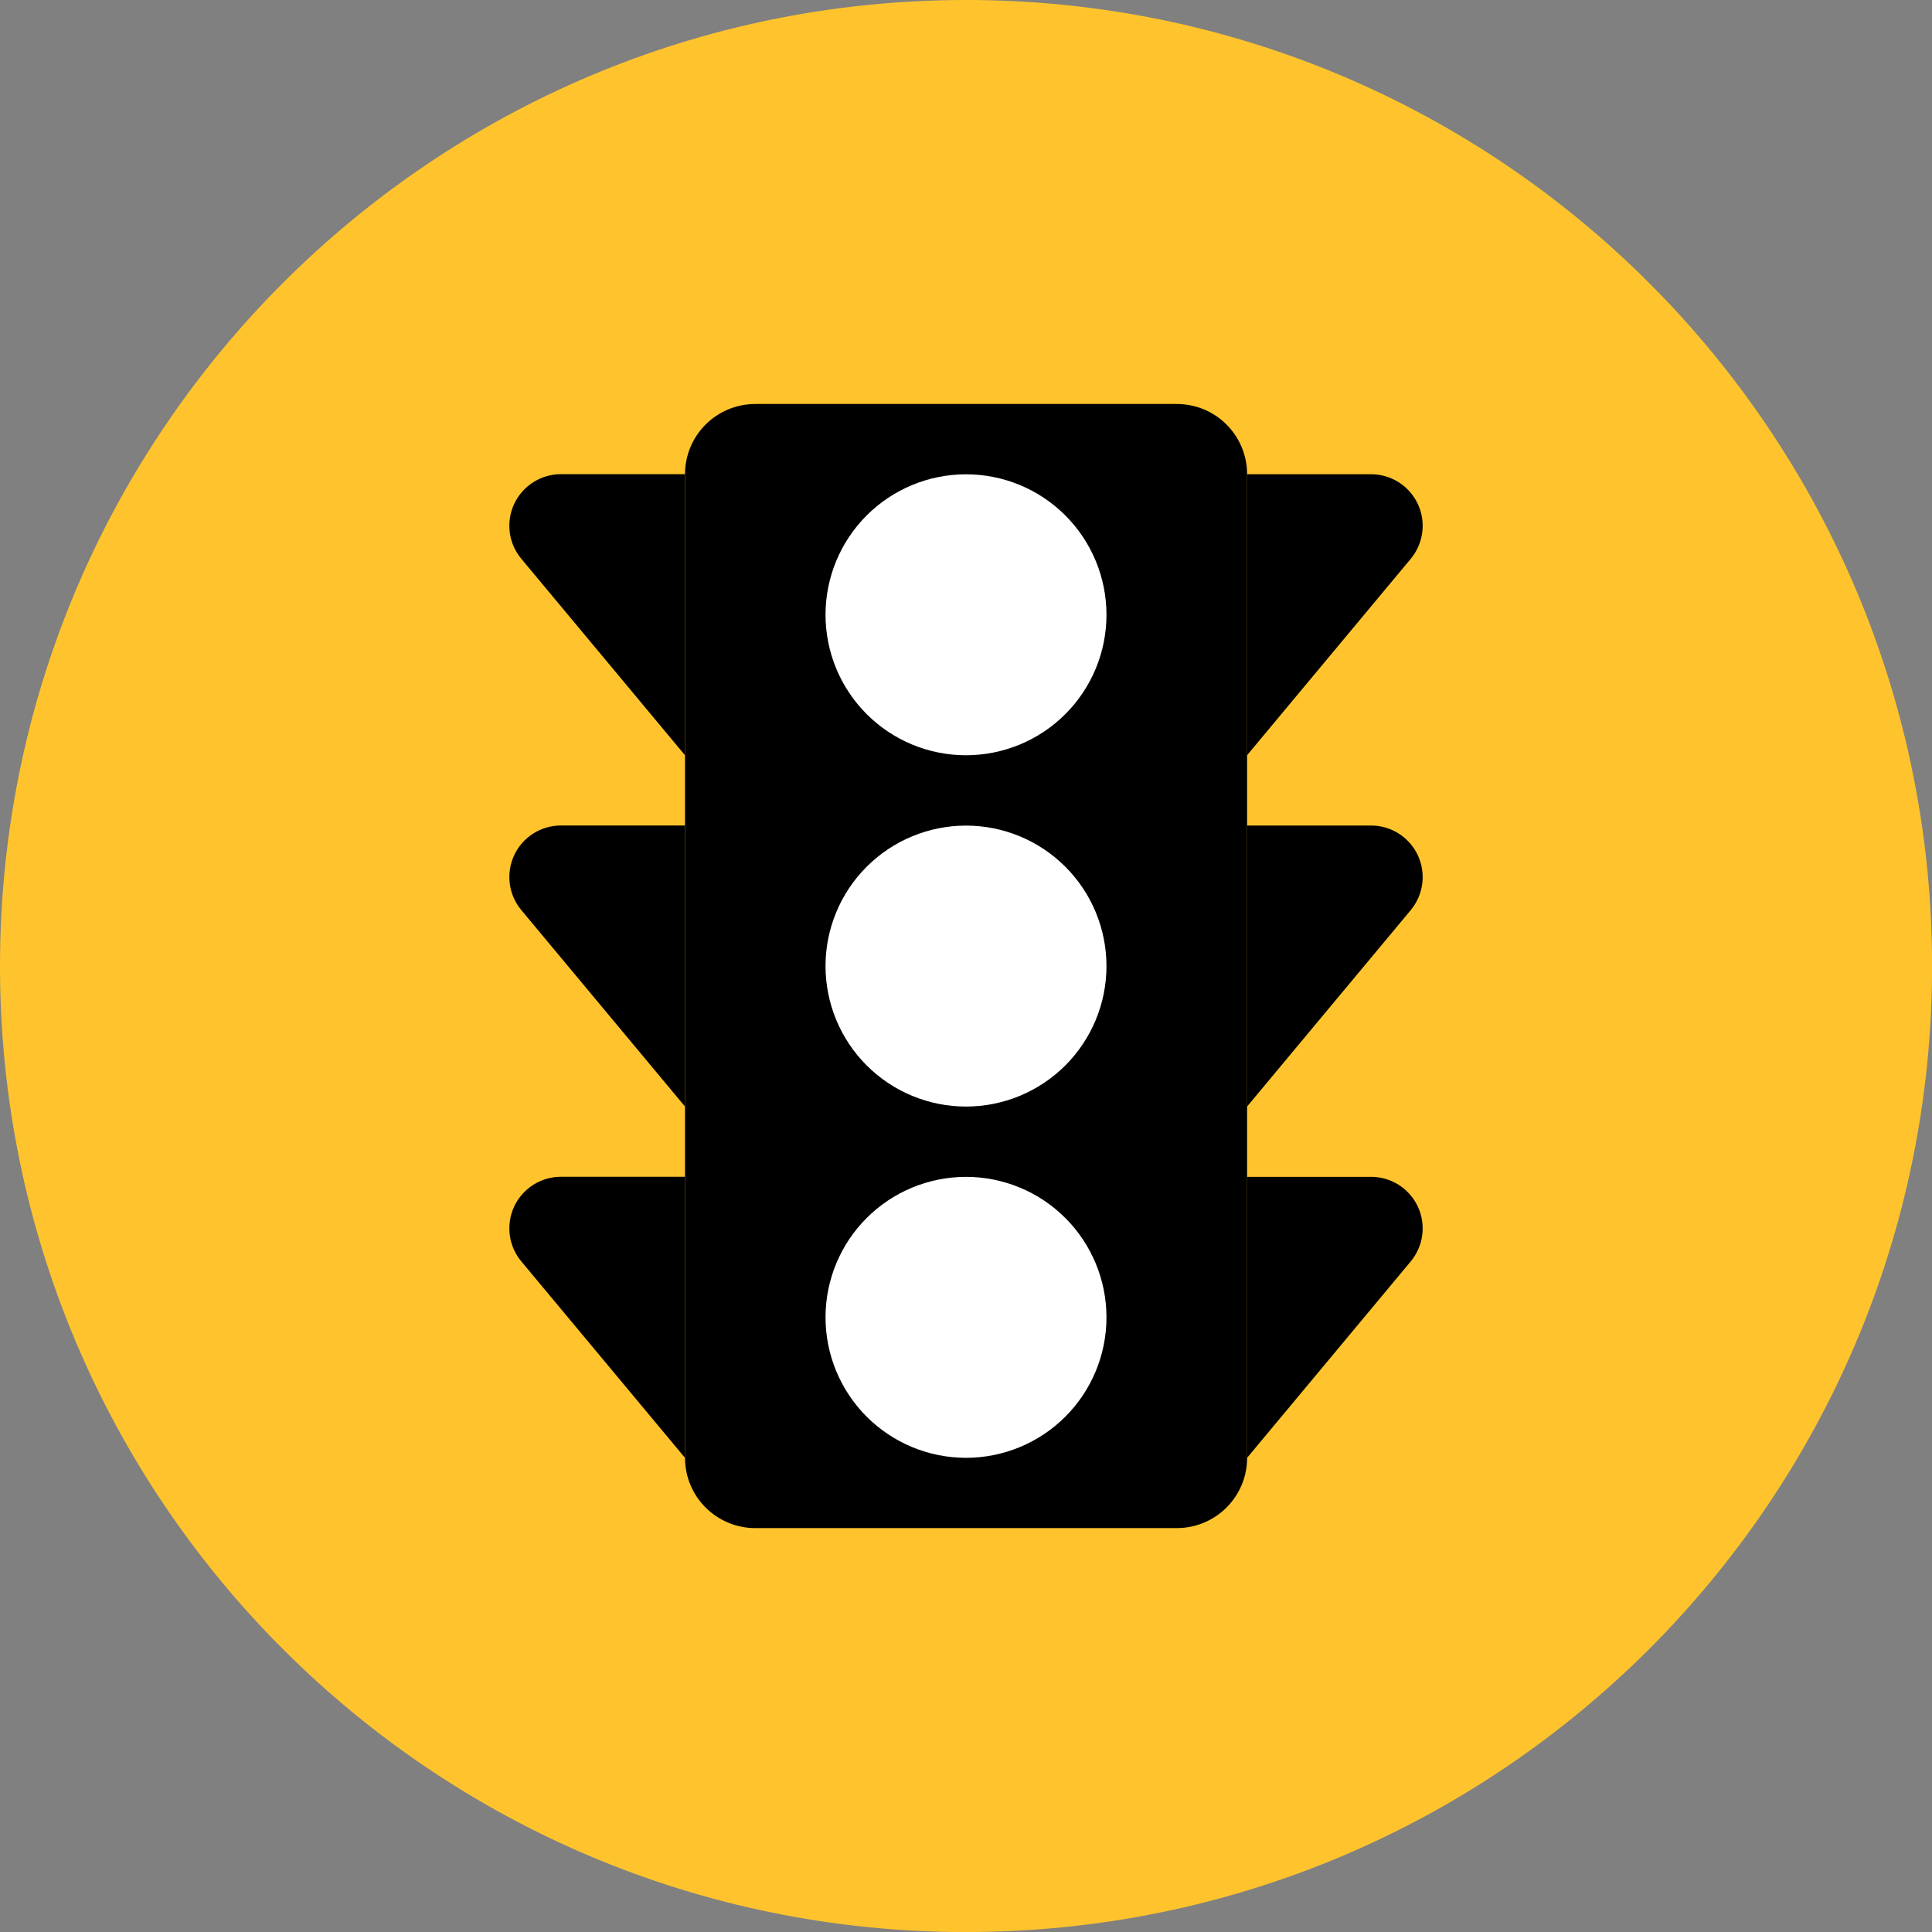 <svg xmlns="http://www.w3.org/2000/svg" fill="none" viewBox="0 0 48 48" id="Traffic-Light--Streamline-Kameleon">
  <rect x="0" y="0" width="48" height="48" fill="#808080" stroke="none"/>
  <desc>
    Traffic Light Streamline Icon: https://streamlinehq.com
  </desc>
  <path fill="#ffc42d" d="M24.001 48.001c13.255 0 24.001 -10.745 24.001 -24.001C48.001 10.745 37.256 0 24.001 0 10.745 0 0 10.745 0 24.001c0 13.255 10.745 24.001 24.001 24.001Z" stroke-width="1"></path>
  <path fill="#000000" d="M34.064 20.51c0.243 0 0.482 0.069 0.688 0.2 0.205 0.131 0.369 0.317 0.473 0.538 0.103 0.221 0.142 0.466 0.11 0.708 -0.031 0.241 -0.131 0.469 -0.286 0.656l-4.066 4.88v-6.981h3.082Z" stroke-width="1"></path>
  <path fill="#000000" d="M34.064 29.238c0.243 0 0.482 0.07 0.688 0.2 0.205 0.131 0.369 0.317 0.473 0.538 0.103 0.221 0.142 0.466 0.11 0.708 -0.031 0.241 -0.131 0.469 -0.286 0.656l-4.066 4.88v-6.981h3.082Z" stroke-width="1"></path>
  <path fill="#000000" d="M17.018 20.51v6.981l-4.066 -4.88c-0.156 -0.187 -0.256 -0.415 -0.287 -0.656 -0.031 -0.242 0.007 -0.487 0.11 -0.708 0.103 -0.221 0.268 -0.407 0.473 -0.538 0.206 -0.131 0.444 -0.2 0.688 -0.2h3.082Z" stroke-width="1"></path>
  <path fill="#000000" d="M34.064 11.782c0.243 0 0.482 0.07 0.688 0.2 0.205 0.131 0.369 0.317 0.473 0.538 0.103 0.221 0.142 0.466 0.11 0.708 -0.031 0.242 -0.131 0.469 -0.286 0.656l-4.066 4.88v-6.981h3.082Z" stroke-width="1"></path>
  <path fill="#000000" d="M17.018 11.782v6.981l-4.066 -4.88c-0.156 -0.187 -0.256 -0.415 -0.287 -0.656 -0.031 -0.242 0.007 -0.487 0.11 -0.708 0.103 -0.221 0.268 -0.407 0.473 -0.538 0.206 -0.131 0.444 -0.2 0.688 -0.2h3.082Z" stroke-width="1"></path>
  <path fill="#000000" d="M17.018 29.238v6.981l-4.066 -4.88c-0.156 -0.187 -0.256 -0.415 -0.287 -0.656 -0.031 -0.242 0.007 -0.487 0.11 -0.708 0.103 -0.221 0.268 -0.407 0.473 -0.538 0.206 -0.131 0.444 -0.2 0.688 -0.2h3.082Z" stroke-width="1"></path>
  <path fill="#000000" d="M18.764 10.037c-0.463 0 -0.907 0.184 -1.234 0.511 -0.327 0.327 -0.511 0.771 -0.511 1.234v24.437c0 0.964 0.781 1.746 1.746 1.746h10.473c0.964 0 1.746 -0.781 1.746 -1.746v-24.437c0 -0.463 -0.184 -0.907 -0.511 -1.234 -0.327 -0.327 -0.771 -0.511 -1.234 -0.511h-10.473Z" stroke-width="1"></path>
  <path fill="#ffffff" d="M24 18.764c0.926 0 1.814 -0.368 2.468 -1.022 0.655 -0.655 1.022 -1.542 1.022 -2.468 0 -0.926 -0.368 -1.814 -1.022 -2.468 -0.655 -0.655 -1.542 -1.022 -2.468 -1.022 -0.926 0 -1.814 0.368 -2.468 1.022 -0.655 0.655 -1.022 1.542 -1.022 2.468 0 0.926 0.368 1.814 1.022 2.468 0.655 0.655 1.542 1.022 2.468 1.022Z" stroke-width="1"></path>
  <path fill="#ffffff" d="M24 27.492c0.926 0 1.814 -0.368 2.468 -1.022 0.655 -0.655 1.022 -1.542 1.022 -2.468 0 -0.926 -0.368 -1.814 -1.022 -2.468 -0.655 -0.655 -1.542 -1.022 -2.468 -1.022 -0.926 0 -1.814 0.368 -2.468 1.022 -0.655 0.655 -1.022 1.542 -1.022 2.468 0 0.926 0.368 1.814 1.022 2.468 0.655 0.655 1.542 1.022 2.468 1.022Z" stroke-width="1"></path>
  <path fill="#ffffff" d="M24 36.219c0.926 0 1.814 -0.368 2.468 -1.022 0.655 -0.655 1.022 -1.542 1.022 -2.468s-0.368 -1.814 -1.022 -2.468c-0.655 -0.655 -1.542 -1.022 -2.468 -1.022 -0.926 0 -1.814 0.368 -2.468 1.022 -0.655 0.655 -1.022 1.542 -1.022 2.468 0 0.926 0.368 1.814 1.022 2.468 0.655 0.655 1.542 1.022 2.468 1.022Z" stroke-width="1"></path>
</svg>